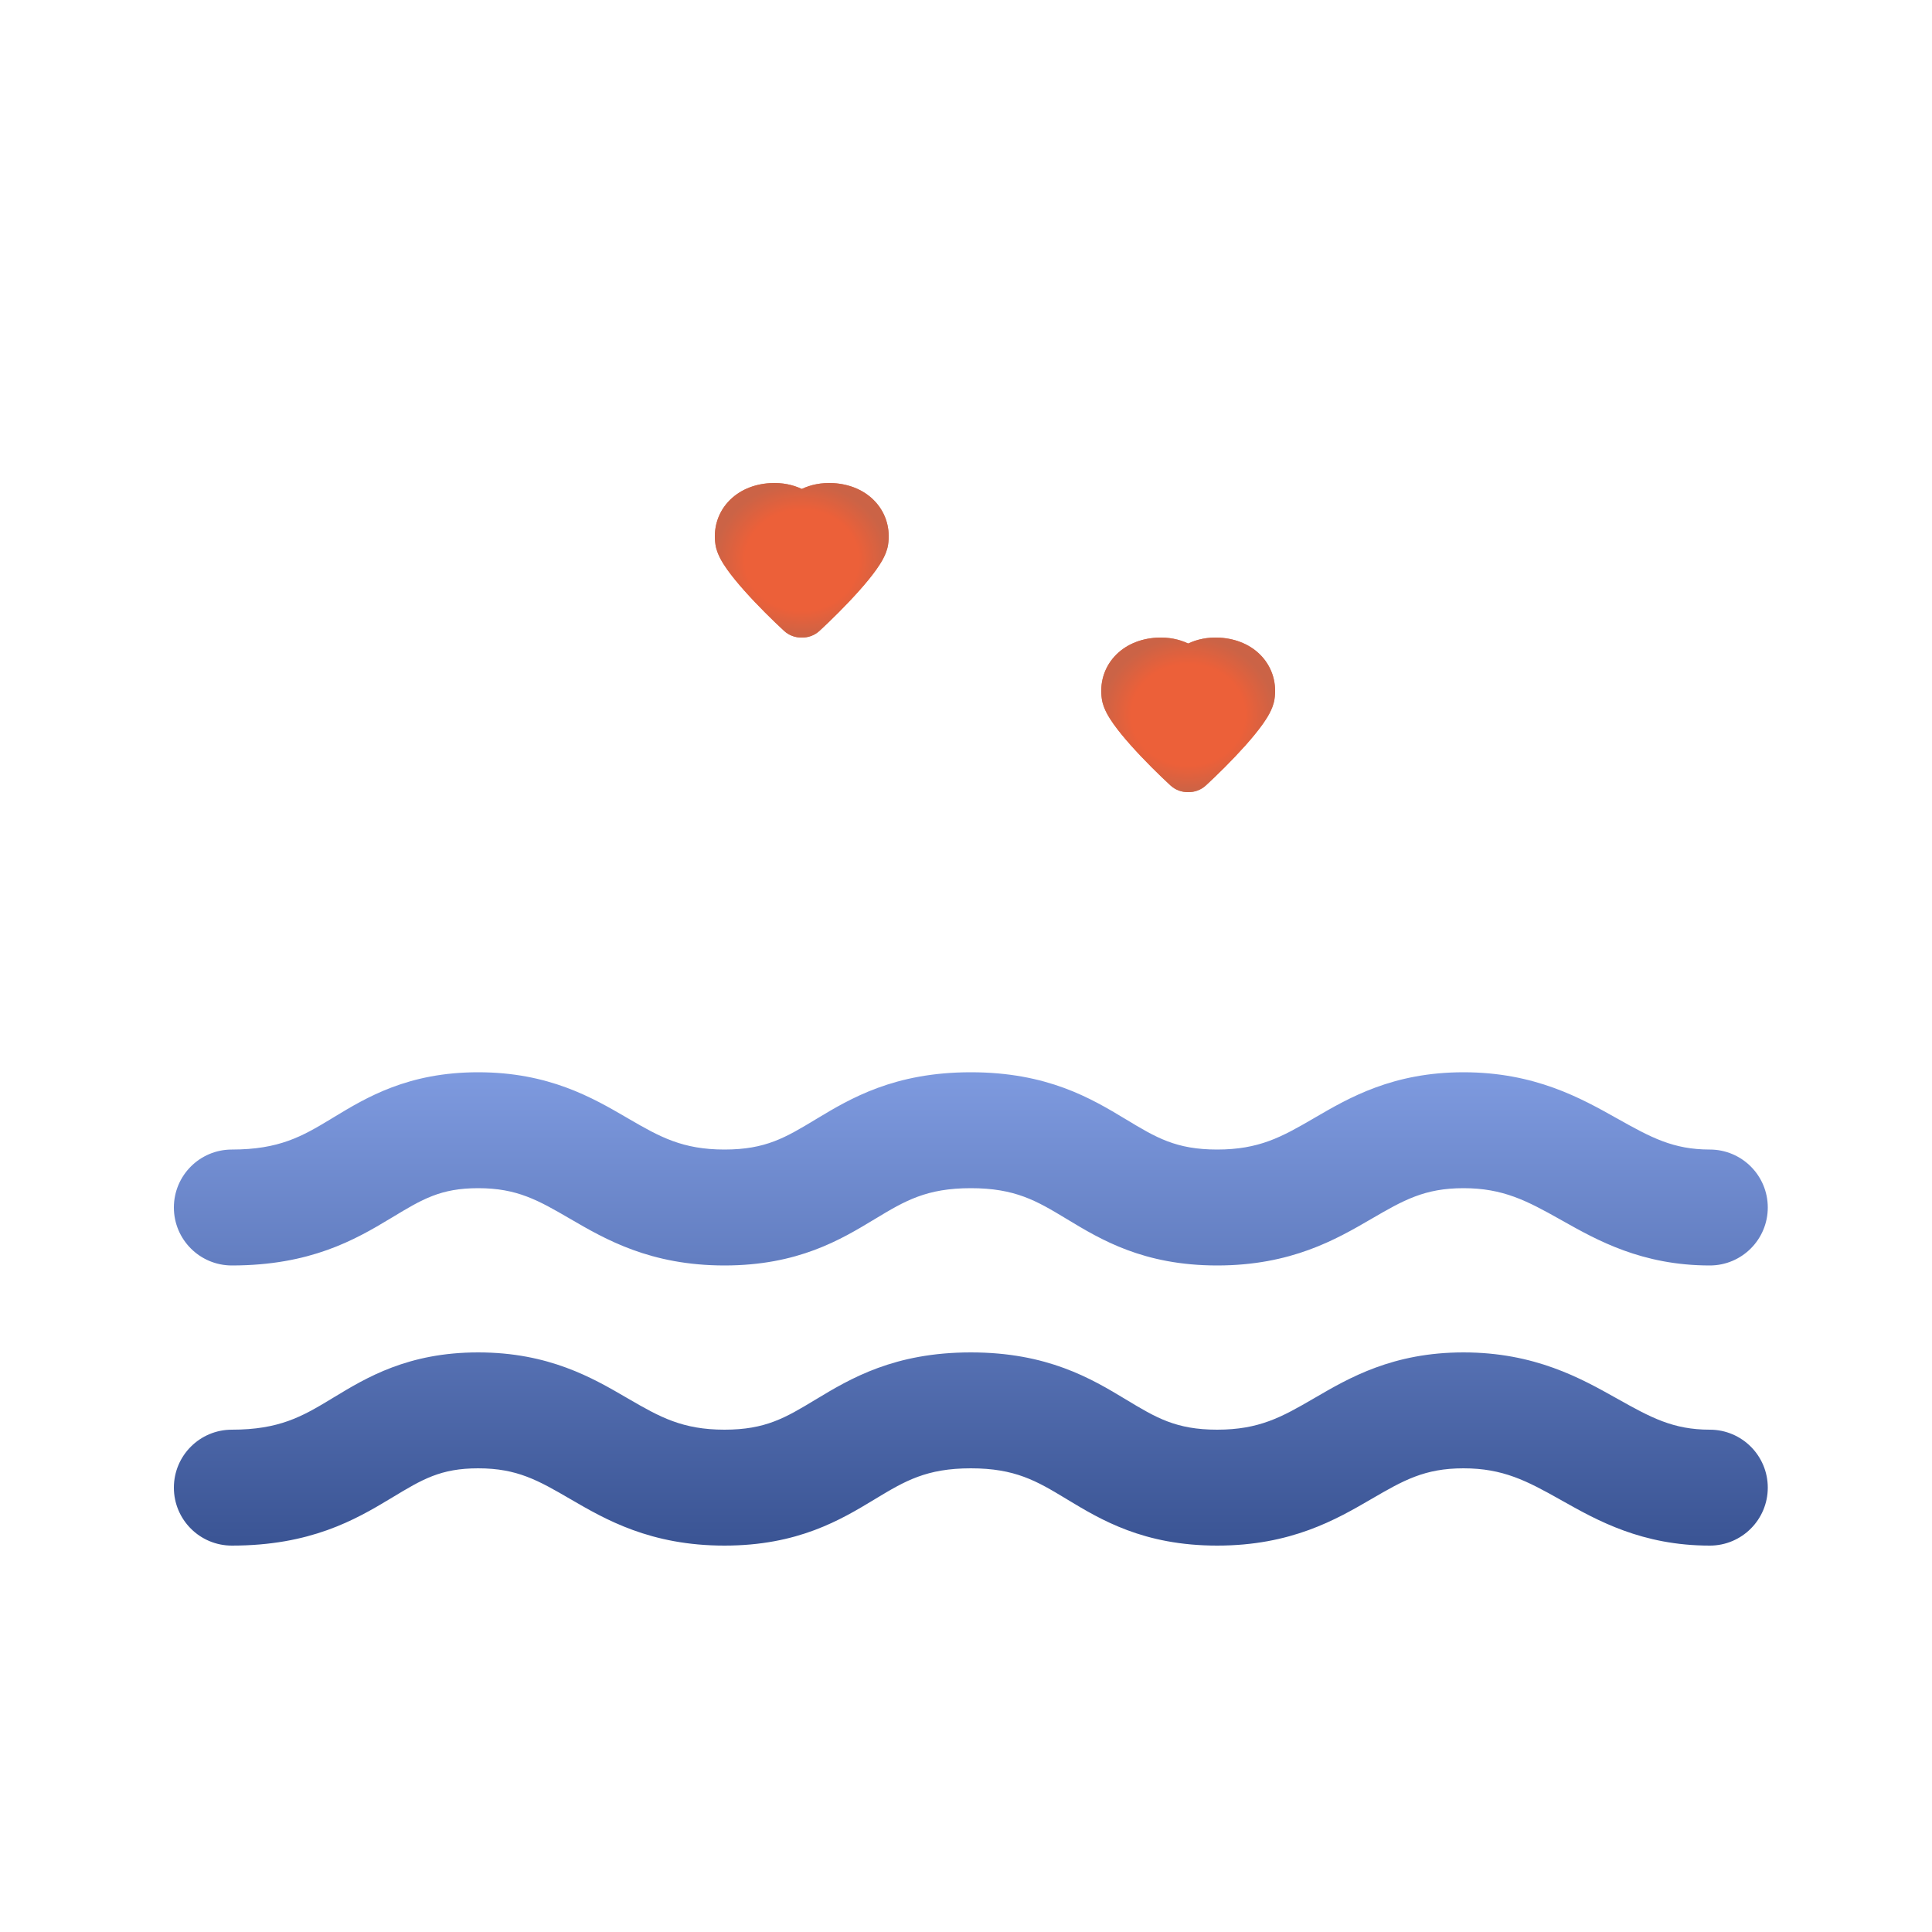 <svg width="100" height="100" viewBox="0 0 100 100" fill="none" xmlns="http://www.w3.org/2000/svg">
    <g clip-path="url(#clip0_1958_2105)">
        <path fill-rule="evenodd" clip-rule="evenodd"
            d="M12 65.5C16.054 65.5 18.368 64.178 20.207 63.068L20.296 63.015C21.858 62.071 22.803 61.5 24.75 61.5C26.767 61.5 27.855 62.123 29.523 63.093C31.34 64.151 33.669 65.5 37.5 65.5C41.306 65.5 43.519 64.163 45.255 63.114L45.332 63.068C46.849 62.152 47.958 61.5 50.25 61.5C52.542 61.5 53.651 62.152 55.168 63.068L55.245 63.114C56.981 64.163 59.194 65.5 63 65.5C66.831 65.5 69.16 64.151 70.977 63.093C72.645 62.123 73.733 61.5 75.75 61.5C77.798 61.5 79.029 62.15 80.75 63.116L80.89 63.195C82.665 64.193 84.991 65.501 88.501 65.5C90.157 65.5 91.5 64.156 91.5 62.499C91.5 60.843 90.156 59.5 88.499 59.5C86.602 59.5 85.457 58.878 83.688 57.884L83.671 57.875C81.832 56.843 79.441 55.5 75.75 55.5C72.093 55.5 69.824 56.822 68.069 57.843L67.96 57.907C66.34 58.849 65.169 59.5 63 59.5C60.867 59.5 59.838 58.879 58.279 57.938L58.269 57.932C56.474 56.848 54.208 55.5 50.25 55.5C46.292 55.5 44.026 56.848 42.231 57.932L42.221 57.938C40.662 58.879 39.633 59.5 37.5 59.5C35.331 59.5 34.16 58.849 32.54 57.907L32.431 57.843C30.676 56.822 28.407 55.5 24.75 55.5C21.121 55.5 18.963 56.807 17.293 57.818L17.106 57.932C15.632 58.822 14.446 59.5 12 59.5C10.343 59.5 9 60.843 9 62.5C9 64.157 10.343 65.5 12 65.5ZM12 80C16.054 80 18.368 78.678 20.207 77.568L20.296 77.515C21.858 76.571 22.803 76 24.75 76C26.767 76 27.855 76.623 29.523 77.593C31.34 78.651 33.669 80 37.5 80C41.306 80 43.519 78.663 45.255 77.615L45.332 77.568C46.849 76.652 47.958 76 50.25 76C52.542 76 53.651 76.652 55.168 77.568L55.245 77.615C56.981 78.663 59.194 80 63 80C66.831 80 69.16 78.651 70.977 77.593C72.645 76.623 73.733 76 75.75 76C77.798 76 79.029 76.65 80.75 77.616L80.89 77.695C82.665 78.693 84.991 80.001 88.501 80C90.157 80 91.5 78.656 91.5 76.999C91.5 75.343 90.156 74 88.499 74C86.602 74 85.457 73.378 83.688 72.384L83.671 72.375C81.832 71.343 79.441 70 75.75 70C72.093 70 69.824 71.322 68.069 72.344L67.96 72.407C66.34 73.349 65.169 74 63 74C60.867 74 59.838 73.379 58.279 72.438L58.269 72.432C56.474 71.348 54.208 70 50.25 70C46.292 70 44.026 71.348 42.231 72.432L42.221 72.438C40.662 73.379 39.633 74 37.5 74C35.331 74 34.16 73.349 32.54 72.407L32.431 72.344C30.676 71.322 28.407 70 24.75 70C21.121 70 18.963 71.307 17.293 72.318L17.106 72.432C15.632 73.322 14.446 74 12 74C10.343 74 9 75.343 9 77C9 78.657 10.343 80 12 80Z"
            fill="url(#paint0_linear_1958_2105)" />
        <path d="M56 43L61.25 40.5L66.5 43" stroke="white" stroke-width="4" stroke-linecap="round"
            stroke-linejoin="round" />
        <path d="M36 34.5L41.25 32L46.5 34.5" stroke="white" stroke-width="4" stroke-linecap="round"
            stroke-linejoin="round" />
        <g filter="url(#filter0_f_1958_2105)">
            <path fill-rule="evenodd" clip-rule="evenodd"
                d="M41.5 25.308C41.053 25.096 40.498 24.968 39.852 25.007C39.009 25.059 38.227 25.381 37.681 25.984C37.128 26.595 36.909 27.396 37.034 28.198C37.08 28.488 37.194 28.739 37.286 28.914C37.386 29.104 37.508 29.293 37.635 29.472C37.887 29.828 38.208 30.214 38.541 30.587C39.209 31.336 40 32.116 40.584 32.654C40.842 32.892 41.172 33.006 41.5 33C41.828 33.006 42.158 32.892 42.416 32.654C43 32.116 43.791 31.336 44.459 30.587C44.792 30.214 45.113 29.828 45.365 29.472C45.492 29.293 45.614 29.104 45.714 28.914C45.806 28.739 45.92 28.488 45.966 28.198C46.091 27.396 45.872 26.595 45.319 25.984C44.773 25.381 43.991 25.059 43.148 25.007C42.502 24.968 41.947 25.096 41.5 25.308Z"
                fill="url(#paint1_radial_1958_2105)" fill-opacity="0.8" />
        </g>
        <path fill-rule="evenodd" clip-rule="evenodd"
            d="M41.5 25.308C41.053 25.096 40.498 24.968 39.852 25.007C39.009 25.059 38.227 25.381 37.681 25.984C37.128 26.595 36.909 27.396 37.034 28.198C37.08 28.488 37.194 28.739 37.286 28.914C37.386 29.104 37.508 29.293 37.635 29.472C37.887 29.828 38.208 30.214 38.541 30.587C39.209 31.336 40 32.116 40.584 32.654C40.842 32.892 41.172 33.006 41.5 33C41.828 33.006 42.158 32.892 42.416 32.654C43 32.116 43.791 31.336 44.459 30.587C44.792 30.214 45.113 29.828 45.365 29.472C45.492 29.293 45.614 29.104 45.714 28.914C45.806 28.739 45.92 28.488 45.966 28.198C46.091 27.396 45.872 26.595 45.319 25.984C44.773 25.381 43.991 25.059 43.148 25.007C42.502 24.968 41.947 25.096 41.5 25.308Z"
            fill="url(#paint2_radial_1958_2105)" />
        <g filter="url(#filter1_f_1958_2105)">
            <path fill-rule="evenodd" clip-rule="evenodd"
                d="M61.5 33.308C61.053 33.096 60.498 32.968 59.852 33.007C59.009 33.059 58.227 33.381 57.681 33.984C57.128 34.595 56.909 35.396 57.034 36.199C57.08 36.487 57.194 36.739 57.286 36.914C57.386 37.104 57.508 37.293 57.635 37.472C57.887 37.828 58.208 38.214 58.541 38.587C59.209 39.336 60 40.116 60.584 40.654C60.842 40.892 61.172 41.006 61.5 41C61.828 41.006 62.158 40.892 62.416 40.654C63 40.116 63.791 39.336 64.46 38.587C64.792 38.214 65.113 37.828 65.365 37.472C65.492 37.293 65.614 37.104 65.714 36.914C65.806 36.739 65.92 36.487 65.966 36.199C66.091 35.396 65.872 34.595 65.319 33.984C64.773 33.381 63.991 33.059 63.148 33.007C62.502 32.968 61.947 33.096 61.5 33.308Z"
                fill="url(#paint3_radial_1958_2105)" fill-opacity="0.8" />
        </g>
        <path fill-rule="evenodd" clip-rule="evenodd"
            d="M61.5 33.308C61.053 33.096 60.498 32.968 59.852 33.007C59.009 33.059 58.227 33.381 57.681 33.984C57.128 34.595 56.909 35.396 57.034 36.199C57.08 36.487 57.194 36.739 57.286 36.914C57.386 37.104 57.508 37.293 57.635 37.472C57.887 37.828 58.208 38.214 58.541 38.587C59.209 39.336 60 40.116 60.584 40.654C60.842 40.892 61.172 41.006 61.5 41C61.828 41.006 62.158 40.892 62.416 40.654C63 40.116 63.791 39.336 64.46 38.587C64.792 38.214 65.113 37.828 65.365 37.472C65.492 37.293 65.614 37.104 65.714 36.914C65.806 36.739 65.92 36.487 65.966 36.199C66.091 35.396 65.872 34.595 65.319 33.984C64.773 33.381 63.991 33.059 63.148 33.007C62.502 32.968 61.947 33.096 61.5 33.308Z"
            fill="url(#paint4_radial_1958_2105)" />
    </g>
    <defs>
        <filter id="filter0_f_1958_2105" x="33" y="21" width="17" height="16" filterUnits="userSpaceOnUse"
            color-interpolation-filters="sRGB">
            <feFlood flood-opacity="0" result="BackgroundImageFix" />
            <feBlend mode="normal" in="SourceGraphic" in2="BackgroundImageFix" result="shape" />
            <feGaussianBlur stdDeviation="2" result="effect1_foregroundBlur_1958_2105" />
        </filter>
        <filter id="filter1_f_1958_2105" x="53" y="29" width="17" height="16" filterUnits="userSpaceOnUse"
            color-interpolation-filters="sRGB">
            <feFlood flood-opacity="0" result="BackgroundImageFix" />
            <feBlend mode="normal" in="SourceGraphic" in2="BackgroundImageFix" result="shape" />
            <feGaussianBlur stdDeviation="2" result="effect1_foregroundBlur_1958_2105" />
        </filter>
        <linearGradient id="paint0_linear_1958_2105" x1="50.25" y1="55.5" x2="50.25" y2="80"
            gradientUnits="userSpaceOnUse">
            <stop stop-color="#7E9ADF" />
            <stop offset="1" stop-color="#3A5494" />
        </linearGradient>
        <radialGradient id="paint1_radial_1958_2105" cx="0" cy="0" r="1" gradientUnits="userSpaceOnUse"
            gradientTransform="translate(41.5 29) rotate(90) scale(4 4.5)">
            <stop offset="0.656" stop-color="#EC6039" />
            <stop offset="1" stop-color="#CB6346" />
        </radialGradient>
        <radialGradient id="paint2_radial_1958_2105" cx="0" cy="0" r="1" gradientUnits="userSpaceOnUse"
            gradientTransform="translate(41.5 29) rotate(90) scale(4 4.5)">
            <stop offset="0.656" stop-color="#EC6039" />
            <stop offset="1" stop-color="#CB6346" />
        </radialGradient>
        <radialGradient id="paint3_radial_1958_2105" cx="0" cy="0" r="1" gradientUnits="userSpaceOnUse"
            gradientTransform="translate(61.5 37) rotate(90) scale(4 4.5)">
            <stop offset="0.656" stop-color="#EC6039" />
            <stop offset="1" stop-color="#CB6346" />
        </radialGradient>
        <radialGradient id="paint4_radial_1958_2105" cx="0" cy="0" r="1" gradientUnits="userSpaceOnUse"
            gradientTransform="translate(61.5 37) rotate(90) scale(4 4.5)">
            <stop offset="0.656" stop-color="#EC6039" />
            <stop offset="1" stop-color="#CB6346" />
        </radialGradient>
        <clipPath id="clip0_1958_2105">
            <rect width="100" height="100" fill="white" />
        </clipPath>
    </defs>
</svg>